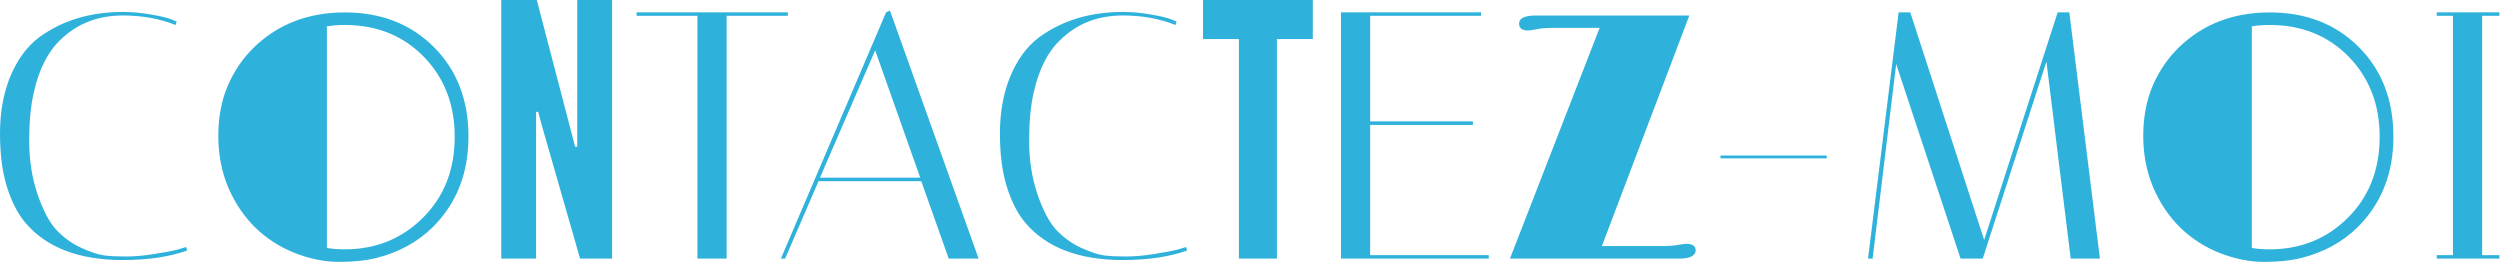 <svg width="1421" height="149" viewBox="0 0 1421 149" fill="none" xmlns="http://www.w3.org/2000/svg">
<path d="M69.8 147.8C44.867 147.8 26.4 140.733 14.4 126.6C10.133 121.533 6.667 114.8 4 106.4C1.333 98 1.49012e-07 87.8 1.49012e-07 75.8C1.49012e-07 63.8 1.933 53.067 5.8 43.6C9.8 34 15.2 26.6 22 21.4C35.2 11.667 51.133 6.8 69.8 6.8C75.133 6.8 80.333 7.267 85.4 8.2C90.467 9 94.267 9.867 96.8 10.8L100.4 12.2L99.8 14.2C90.733 10.6 80.733 8.8 69.8 8.8C55.667 8.8 43.867 13.4 34.4 22.6C27.2 29.4 22.133 39.4 19.2 52.6C17.467 60.067 16.6 69.2 16.6 80C16.6 90.8 18.133 100.8 21.2 110C24.267 119.067 27.733 125.8 31.6 130.2C35.6 134.6 40.4 138.133 46 140.8C51.6 143.333 56.067 144.8 59.4 145.2C62.733 145.6 66.733 145.8 71.4 145.8C76.2 145.8 81.6 145.333 87.6 144.4C93.6 143.467 98.133 142.6 101.2 141.8L105.8 140.4L106.4 142.4C96.267 146 84.067 147.8 69.8 147.8ZM145.176 129.422C138.73 123.107 133.587 115.49 129.746 106.57C125.97 97.586 124.082 87.82 124.082 77.273C124.082 66.662 125.872 57.156 129.453 48.758C133.099 40.294 138.112 32.97 144.492 26.785C158.164 13.634 175.319 7.059 195.957 7.059C216.465 7.059 233.262 13.537 246.348 26.492C259.629 39.643 266.27 56.7 266.27 77.664C266.27 98.562 259.466 115.75 245.859 129.227C237.331 137.56 226.849 143.322 214.414 146.512C208.229 148.074 201.035 148.855 192.832 148.855C184.694 148.855 176.328 147.195 167.734 143.875C159.141 140.49 151.621 135.672 145.176 129.422ZM195.859 14.188C192.279 14.188 188.926 14.448 185.801 14.969V140.945C188.796 141.466 192.148 141.727 195.859 141.727C213.242 141.727 227.891 135.932 239.805 124.344C252.24 112.299 258.457 96.74 258.457 77.664C258.457 59.5 252.63 44.396 240.977 32.352C229.193 20.242 214.154 14.188 195.859 14.188ZM284.914 147V-2.86102e-06H305.114L325.114 76.6L326.914 83.4H328.114V-2.86102e-06H347.914V147H329.714L307.714 70.4L305.914 63.6H304.714V147H284.914ZM413.02 147H396.42V9H361.82V7H447.82V9H413.02V147ZM446.252 147H443.852L503.652 7L505.852 6L556.252 147H539.252L523.652 103H465.252L446.252 147ZM497.452 28.6L466.052 101H523.052L497.452 28.6ZM638.159 147.8C613.226 147.8 594.759 140.733 582.759 126.6C578.493 121.533 575.026 114.8 572.359 106.4C569.693 98 568.359 87.8 568.359 75.8C568.359 63.8 570.293 53.067 574.159 43.6C578.159 34 583.559 26.6 590.359 21.4C603.559 11.667 619.493 6.8 638.159 6.8C643.493 6.8 648.693 7.267 653.759 8.2C658.826 9 662.626 9.867 665.159 10.8L668.759 12.2L668.159 14.2C659.093 10.6 649.093 8.8 638.159 8.8C624.026 8.8 612.226 13.4 602.759 22.6C595.559 29.4 590.493 39.4 587.559 52.6C585.826 60.067 584.959 69.2 584.959 80C584.959 90.8 586.493 100.8 589.559 110C592.626 119.067 596.093 125.8 599.959 130.2C603.959 134.6 608.759 138.133 614.359 140.8C619.959 143.333 624.426 144.8 627.759 145.2C631.093 145.6 635.093 145.8 639.759 145.8C644.559 145.8 649.959 145.333 655.959 144.4C661.959 143.467 666.493 142.6 669.559 141.8L674.159 140.4L674.759 142.4C664.626 146 652.426 147.8 638.159 147.8ZM704.197 147V22.2H683.797V-2.86102e-06H746.197V22.2H725.797V147H704.197ZM841.803 7V9H778.803V69H837.203V71H778.803V145H846.203V147H762.203V7H841.803ZM958.75 138.602C962.135 138.602 963.828 139.904 963.828 142.508C963.828 143.68 963.112 144.721 961.68 145.633C960.247 146.544 957.708 147 954.062 147H858.262L909.238 15.848H884.336C879.388 15.848 875.905 16.076 873.887 16.531C871.348 17.052 869.557 17.312 868.516 17.312C865.13 17.312 863.438 16.01 863.438 13.406C863.438 10.346 866.628 8.816 873.008 8.816H960.215L910.508 139.871H943.027C947.91 139.871 951.328 139.676 953.281 139.285C955.56 138.829 957.383 138.602 958.75 138.602ZM977.911 88.4H1038.31V90H977.911V88.4ZM1064.39 147H1061.79L1079.19 7H1085.79L1127.79 136.4L1169.59 7H1176.19L1193.59 147H1176.99L1163.19 35L1126.99 147H1114.39L1077.79 36.4L1064.39 147ZM1239.32 129.422C1232.87 123.107 1227.73 115.49 1223.89 106.57C1220.11 97.586 1218.22 87.82 1218.22 77.273C1218.22 66.662 1220.01 57.156 1223.59 48.758C1227.24 40.294 1232.25 32.97 1238.63 26.785C1252.3 13.634 1269.46 7.059 1290.1 7.059C1310.61 7.059 1327.4 13.537 1340.49 26.492C1353.77 39.643 1360.41 56.7 1360.41 77.664C1360.41 98.562 1353.61 115.75 1340 129.227C1331.47 137.56 1320.99 143.322 1308.55 146.512C1302.37 148.074 1295.18 148.855 1286.97 148.855C1278.83 148.855 1270.47 147.195 1261.88 143.875C1253.28 140.49 1245.76 135.672 1239.32 129.422ZM1290 14.188C1286.42 14.188 1283.07 14.448 1279.94 14.969V140.945C1282.94 141.466 1286.29 141.727 1290 141.727C1307.38 141.727 1322.03 135.932 1333.95 124.344C1346.38 112.299 1352.6 96.74 1352.6 77.664C1352.6 59.5 1346.77 44.396 1335.12 32.352C1323.33 20.242 1308.29 14.188 1290 14.188ZM1385.05 9V7H1420.65V9H1410.85V145H1420.65V147H1385.05V145H1394.25V9H1385.05Z" fill="#2EB2DB"/>
</svg>
